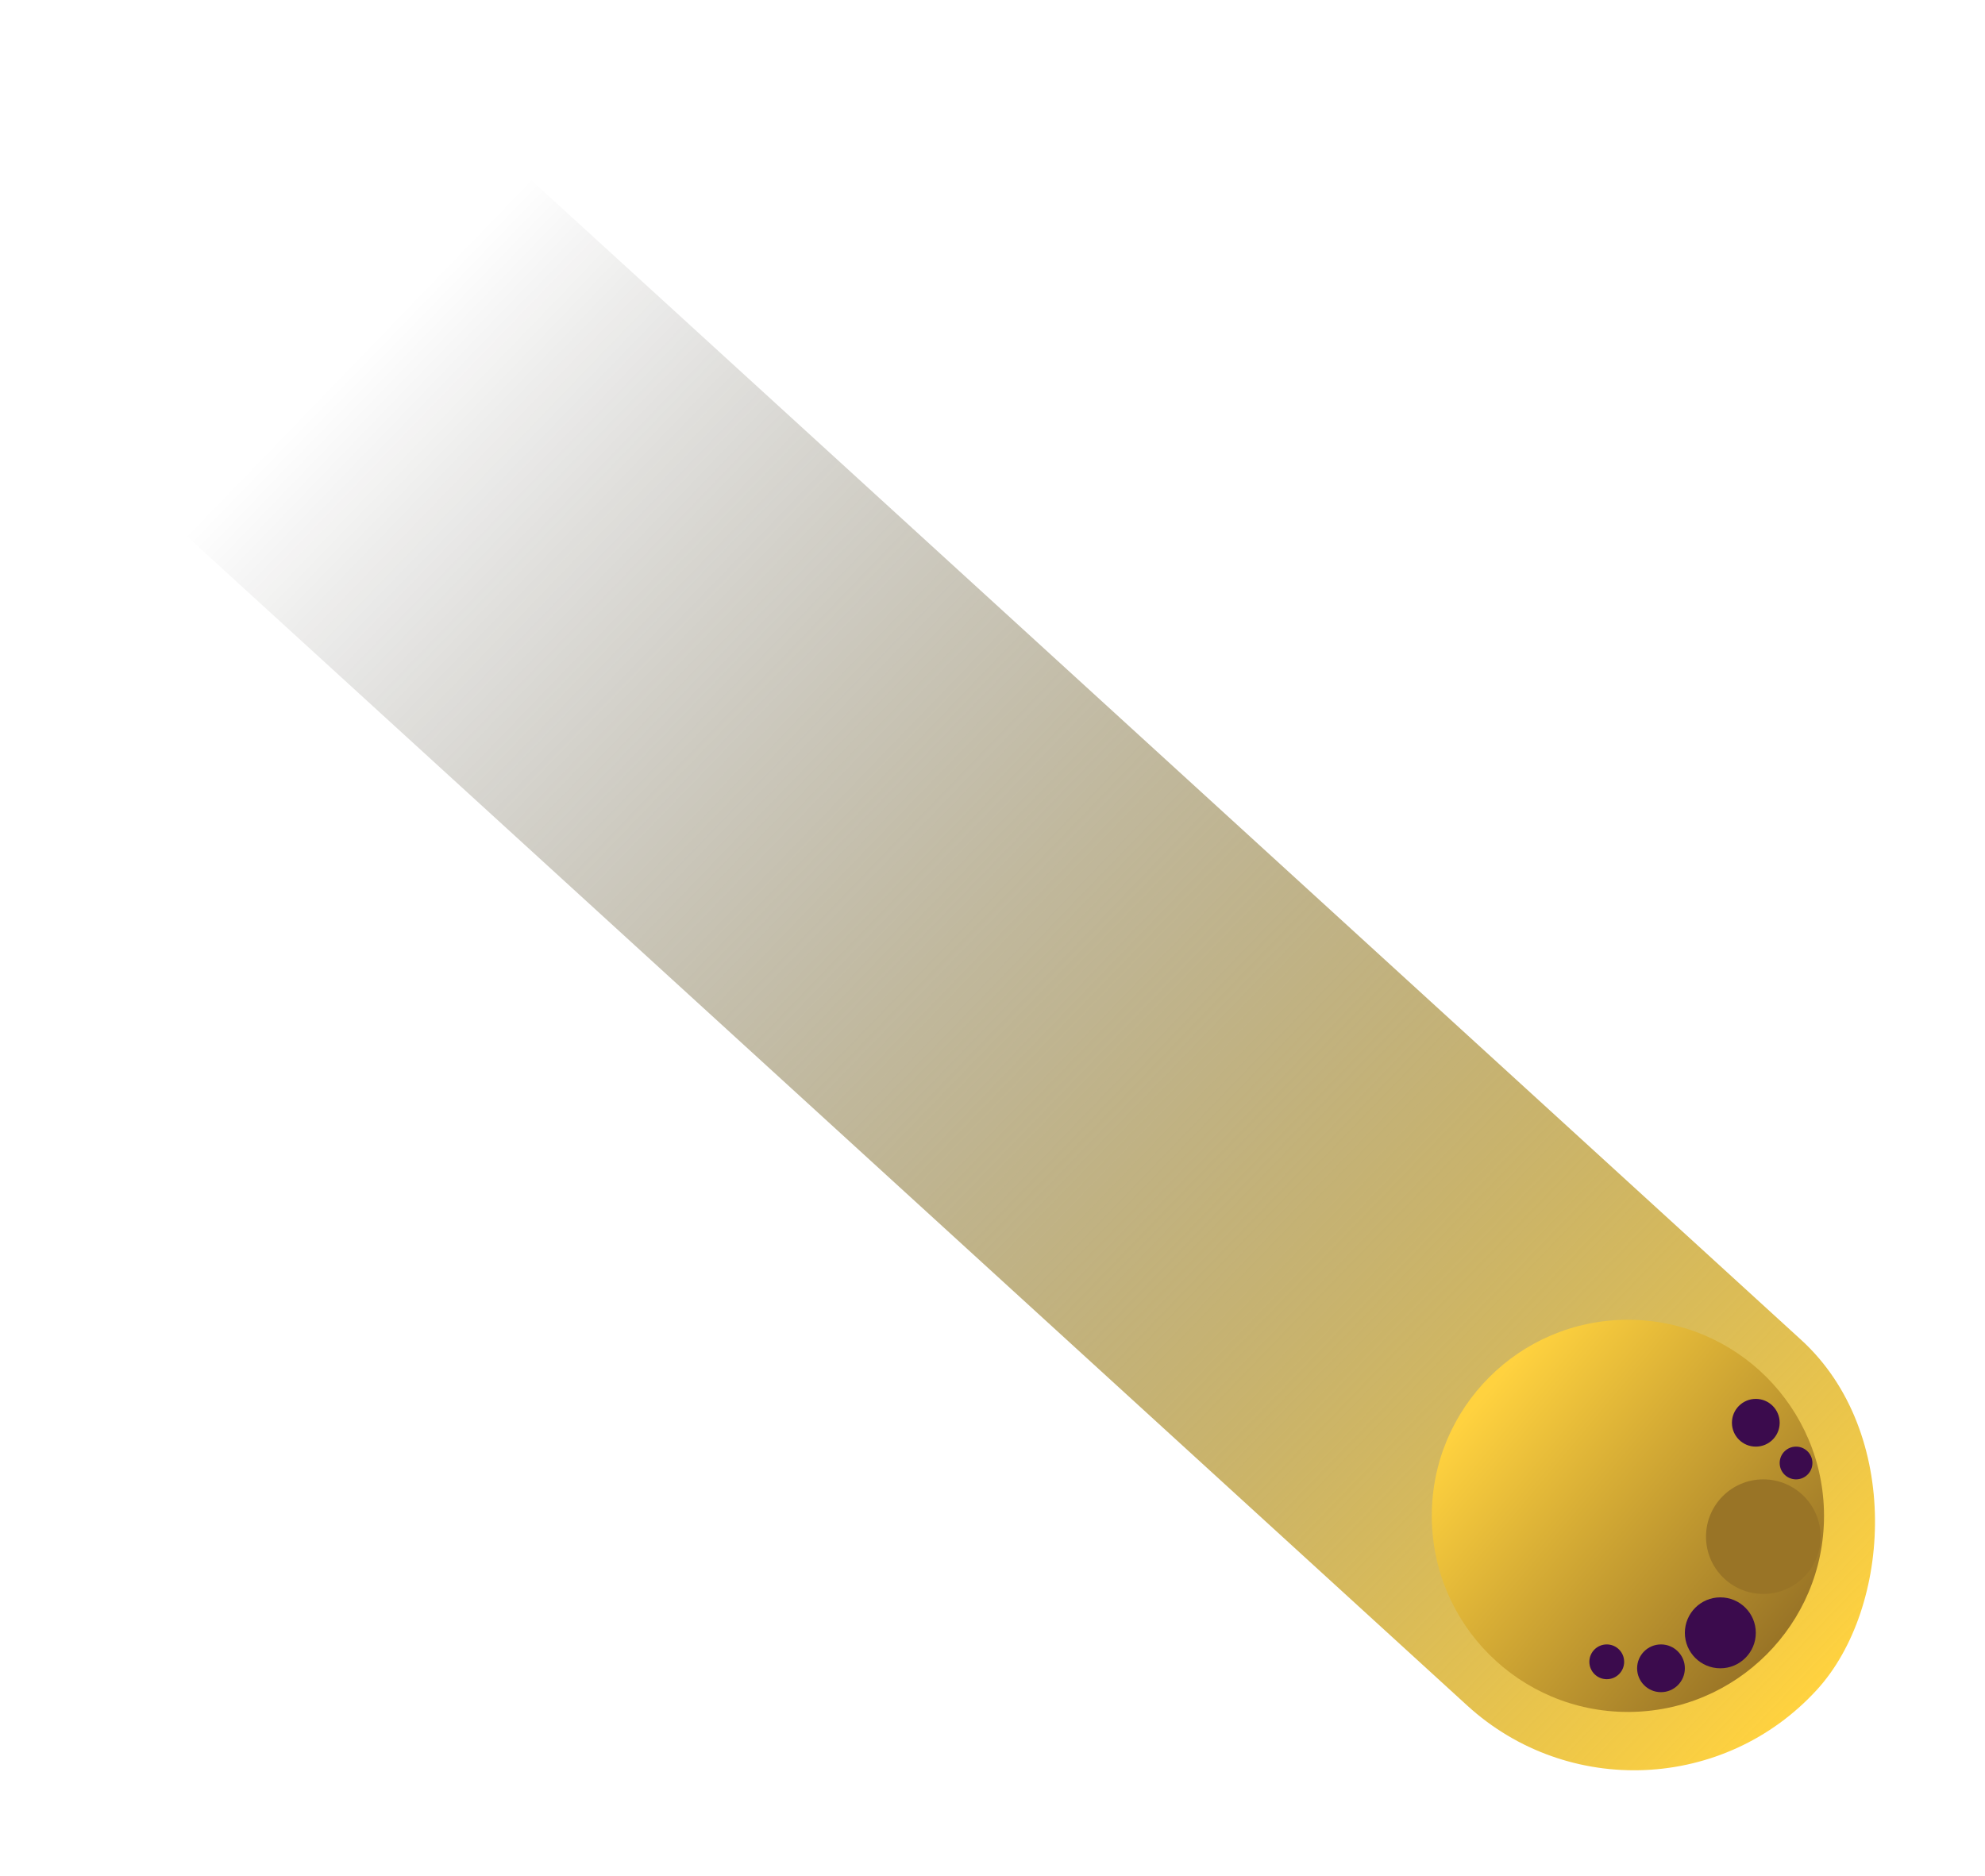 <svg width="291" height="275" viewBox="0 0 291 275" fill="none" xmlns="http://www.w3.org/2000/svg">
<rect x="48.961" width="327.6" height="72.6" rx="36.3" transform="rotate(42.407 48.961 0)" fill="url(#paint0_linear_6118_11178)"/>
<circle cx="238.65" cy="222.25" r="28.75" fill="url(#paint1_linear_6118_11178)"/>
<g filter="url(#filter0_i_6118_11178)">
<circle cx="256.1" cy="208.2" r="3.5" fill="#3B0B4D"/>
</g>
<g filter="url(#filter1_i_6118_11178)">
<circle cx="257.2" cy="224.9" r="8.4" fill="#997426"/>
</g>
<g filter="url(#filter2_i_6118_11178)">
<circle cx="250.9" cy="239" r="5.2" fill="#3B0B4D"/>
</g>
<g filter="url(#filter3_i_6118_11178)">
<circle cx="262" cy="214.1" r="2.4" fill="#3B0B4D"/>
</g>
<g filter="url(#filter4_i_6118_11178)">
<circle cx="242.2" cy="244.2" r="3.5" fill="#3B0B4D"/>
</g>
<g filter="url(#filter5_i_6118_11178)">
<circle cx="234.25" cy="243.25" r="2.55" fill="#3B0B4D"/>
</g>
<defs>
<filter id="filter0_i_6118_11178" x="252.6" y="204.7" width="7.4" height="7.4" filterUnits="userSpaceOnUse" color-interpolation-filters="sRGB">
<feFlood flood-opacity="0" result="BackgroundImageFix"/>
<feBlend mode="normal" in="SourceGraphic" in2="BackgroundImageFix" result="shape"/>
<feColorMatrix in="SourceAlpha" type="matrix" values="0 0 0 0 0 0 0 0 0 0 0 0 0 0 0 0 0 0 127 0" result="hardAlpha"/>
<feOffset dx="1.3" dy="0.4"/>
<feGaussianBlur stdDeviation="0.2"/>
<feComposite in2="hardAlpha" operator="arithmetic" k2="-1" k3="1"/>
<feColorMatrix type="matrix" values="0 0 0 0 0 0 0 0 0 0 0 0 0 0 0 0 0 0 0.25 0"/>
<feBlend mode="normal" in2="shape" result="effect1_innerShadow_6118_11178"/>
</filter>
<filter id="filter1_i_6118_11178" x="248.8" y="216.5" width="17.2" height="17.2" filterUnits="userSpaceOnUse" color-interpolation-filters="sRGB">
<feFlood flood-opacity="0" result="BackgroundImageFix"/>
<feBlend mode="normal" in="SourceGraphic" in2="BackgroundImageFix" result="shape"/>
<feColorMatrix in="SourceAlpha" type="matrix" values="0 0 0 0 0 0 0 0 0 0 0 0 0 0 0 0 0 0 127 0" result="hardAlpha"/>
<feOffset dx="1.3" dy="0.4"/>
<feGaussianBlur stdDeviation="0.2"/>
<feComposite in2="hardAlpha" operator="arithmetic" k2="-1" k3="1"/>
<feColorMatrix type="matrix" values="0 0 0 0 0 0 0 0 0 0 0 0 0 0 0 0 0 0 0.25 0"/>
<feBlend mode="normal" in2="shape" result="effect1_innerShadow_6118_11178"/>
</filter>
<filter id="filter2_i_6118_11178" x="245.7" y="233.8" width="10.8" height="10.8" filterUnits="userSpaceOnUse" color-interpolation-filters="sRGB">
<feFlood flood-opacity="0" result="BackgroundImageFix"/>
<feBlend mode="normal" in="SourceGraphic" in2="BackgroundImageFix" result="shape"/>
<feColorMatrix in="SourceAlpha" type="matrix" values="0 0 0 0 0 0 0 0 0 0 0 0 0 0 0 0 0 0 127 0" result="hardAlpha"/>
<feOffset dx="1.3" dy="0.4"/>
<feGaussianBlur stdDeviation="0.2"/>
<feComposite in2="hardAlpha" operator="arithmetic" k2="-1" k3="1"/>
<feColorMatrix type="matrix" values="0 0 0 0 0 0 0 0 0 0 0 0 0 0 0 0 0 0 0.25 0"/>
<feBlend mode="normal" in2="shape" result="effect1_innerShadow_6118_11178"/>
</filter>
<filter id="filter3_i_6118_11178" x="259.6" y="211.7" width="5.2" height="5.2" filterUnits="userSpaceOnUse" color-interpolation-filters="sRGB">
<feFlood flood-opacity="0" result="BackgroundImageFix"/>
<feBlend mode="normal" in="SourceGraphic" in2="BackgroundImageFix" result="shape"/>
<feColorMatrix in="SourceAlpha" type="matrix" values="0 0 0 0 0 0 0 0 0 0 0 0 0 0 0 0 0 0 127 0" result="hardAlpha"/>
<feOffset dx="1.3" dy="0.4"/>
<feGaussianBlur stdDeviation="0.2"/>
<feComposite in2="hardAlpha" operator="arithmetic" k2="-1" k3="1"/>
<feColorMatrix type="matrix" values="0 0 0 0 0 0 0 0 0 0 0 0 0 0 0 0 0 0 0.25 0"/>
<feBlend mode="normal" in2="shape" result="effect1_innerShadow_6118_11178"/>
</filter>
<filter id="filter4_i_6118_11178" x="238.7" y="240.7" width="7.4" height="7.4" filterUnits="userSpaceOnUse" color-interpolation-filters="sRGB">
<feFlood flood-opacity="0" result="BackgroundImageFix"/>
<feBlend mode="normal" in="SourceGraphic" in2="BackgroundImageFix" result="shape"/>
<feColorMatrix in="SourceAlpha" type="matrix" values="0 0 0 0 0 0 0 0 0 0 0 0 0 0 0 0 0 0 127 0" result="hardAlpha"/>
<feOffset dx="1.3" dy="0.4"/>
<feGaussianBlur stdDeviation="0.2"/>
<feComposite in2="hardAlpha" operator="arithmetic" k2="-1" k3="1"/>
<feColorMatrix type="matrix" values="0 0 0 0 0 0 0 0 0 0 0 0 0 0 0 0 0 0 0.25 0"/>
<feBlend mode="normal" in2="shape" result="effect1_innerShadow_6118_11178"/>
</filter>
<filter id="filter5_i_6118_11178" x="231.7" y="240.7" width="5.5" height="5.5" filterUnits="userSpaceOnUse" color-interpolation-filters="sRGB">
<feFlood flood-opacity="0" result="BackgroundImageFix"/>
<feBlend mode="normal" in="SourceGraphic" in2="BackgroundImageFix" result="shape"/>
<feColorMatrix in="SourceAlpha" type="matrix" values="0 0 0 0 0 0 0 0 0 0 0 0 0 0 0 0 0 0 127 0" result="hardAlpha"/>
<feOffset dx="1.3" dy="0.4"/>
<feGaussianBlur stdDeviation="0.2"/>
<feComposite in2="hardAlpha" operator="arithmetic" k2="-1" k3="1"/>
<feColorMatrix type="matrix" values="0 0 0 0 0 0 0 0 0 0 0 0 0 0 0 0 0 0 0.25 0"/>
<feBlend mode="normal" in2="shape" result="effect1_innerShadow_6118_11178"/>
</filter>
<linearGradient id="paint0_linear_6118_11178" x1="86.823" y1="28.124" x2="376.561" y2="36.3" gradientUnits="userSpaceOnUse">
<stop stop-opacity="0"/>
<stop offset="1" stop-color="#FFD23F"/>
</linearGradient>
<linearGradient id="paint1_linear_6118_11178" x1="261.45" y1="239.75" x2="218.3" y2="203.65" gradientUnits="userSpaceOnUse">
<stop stop-color="#997426"/>
<stop offset="1" stop-color="#FFD23F"/>
</linearGradient>
</defs>
</svg>
